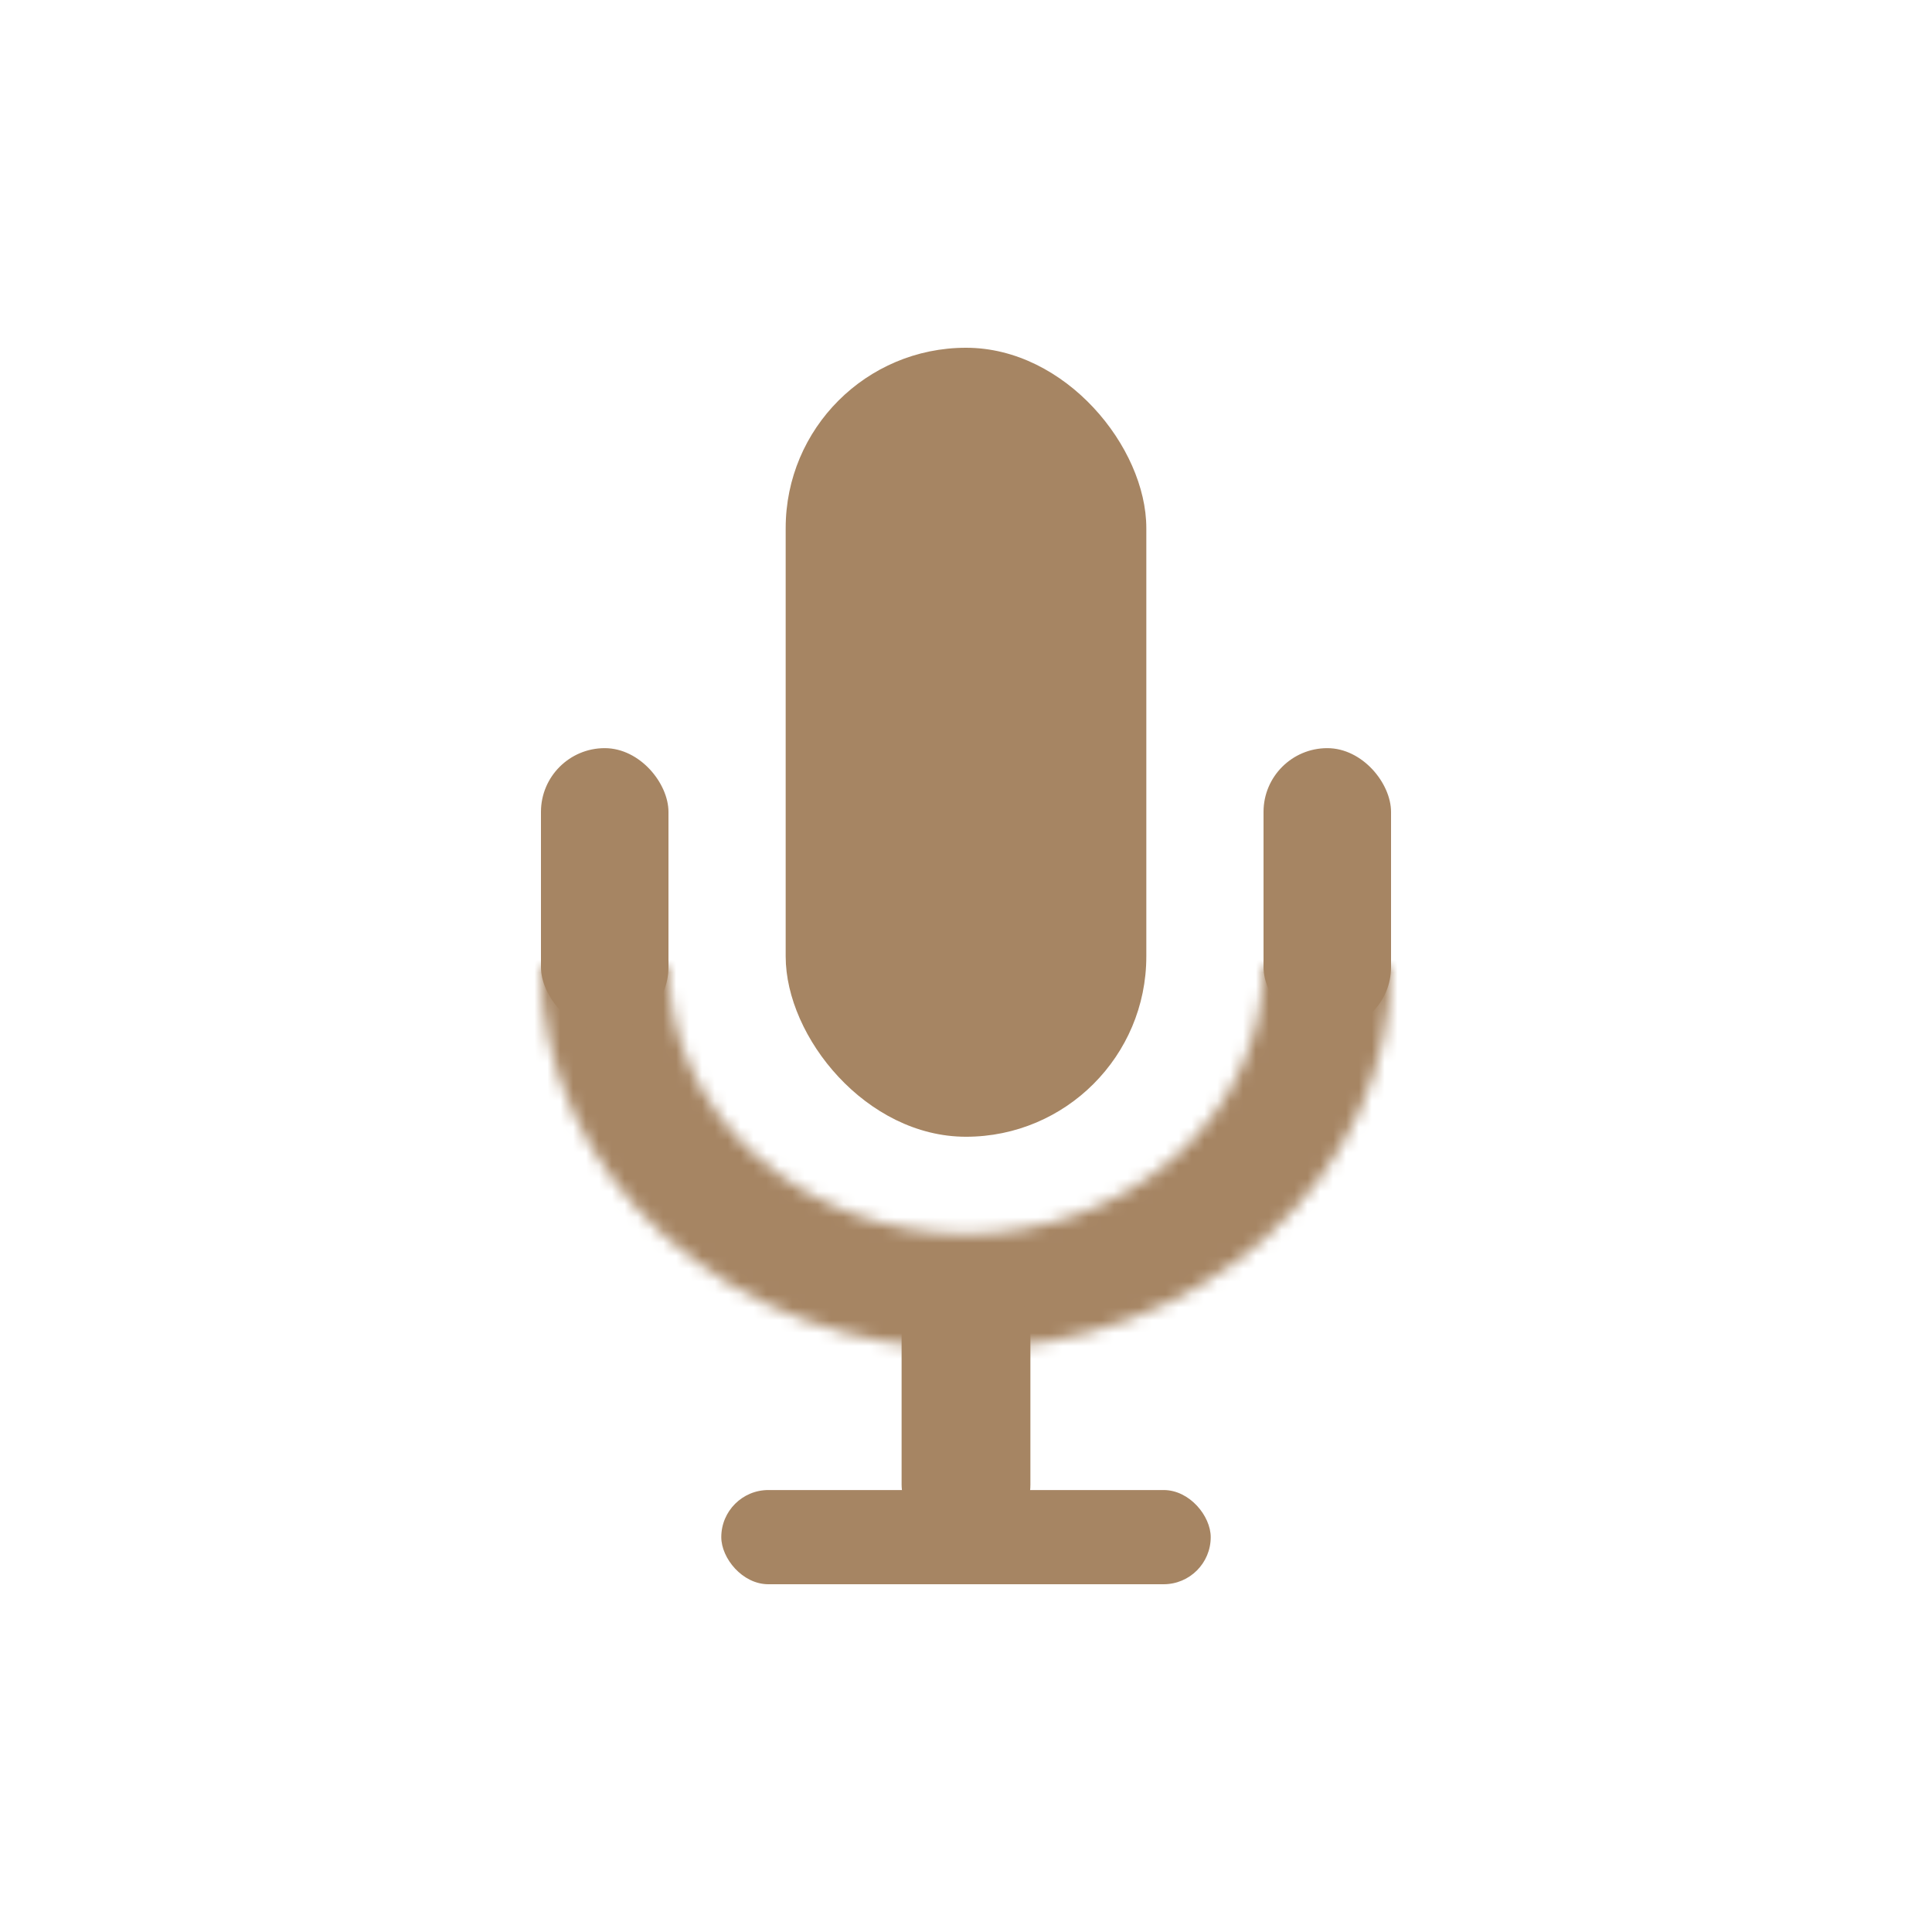 <svg width="150" height="150" viewBox="0 0 150 150" fill="none" xmlns="http://www.w3.org/2000/svg">
<mask id="path-1-inside-1_195_81" fill="white">
<path d="M108 75C108 82.881 104.523 90.439 98.335 96.011C92.146 101.584 83.752 104.714 75 104.714C66.248 104.714 57.854 101.584 51.666 96.011C45.477 90.439 42 82.881 42 75L51.899 75C51.899 80.517 54.333 85.808 58.665 89.708C62.998 93.609 68.873 95.801 75 95.801C81.127 95.801 87.002 93.609 91.335 89.708C95.667 85.807 98.101 80.517 98.101 75H108Z"/>
</mask>
<path d="M108 75C108 82.881 104.523 90.439 98.335 96.011C92.146 101.584 83.752 104.714 75 104.714C66.248 104.714 57.854 101.584 51.666 96.011C45.477 90.439 42 82.881 42 75L51.899 75C51.899 80.517 54.333 85.808 58.665 89.708C62.998 93.609 68.873 95.801 75 95.801C81.127 95.801 87.002 93.609 91.335 89.708C95.667 85.807 98.101 80.517 98.101 75H108Z" stroke="#A68563" stroke-width="20" mask="url(#path-1-inside-1_195_81)"/>
<rect x="61" y="27" width="28" height="61.257" rx="14" fill="#A68563"/>
<rect x="70" y="98.314" width="10" height="21.943" rx="5" fill="#A68563"/>
<rect x="42" y="58.086" width="9.9" height="21.943" rx="4.95" fill="#A68563"/>
<rect x="98.1" y="58.086" width="9.9" height="21.943" rx="4.95" fill="#A68563"/>
<rect x="56" y="115.686" width="38" height="7.314" rx="3.657" fill="#A68563"/>
</svg>
